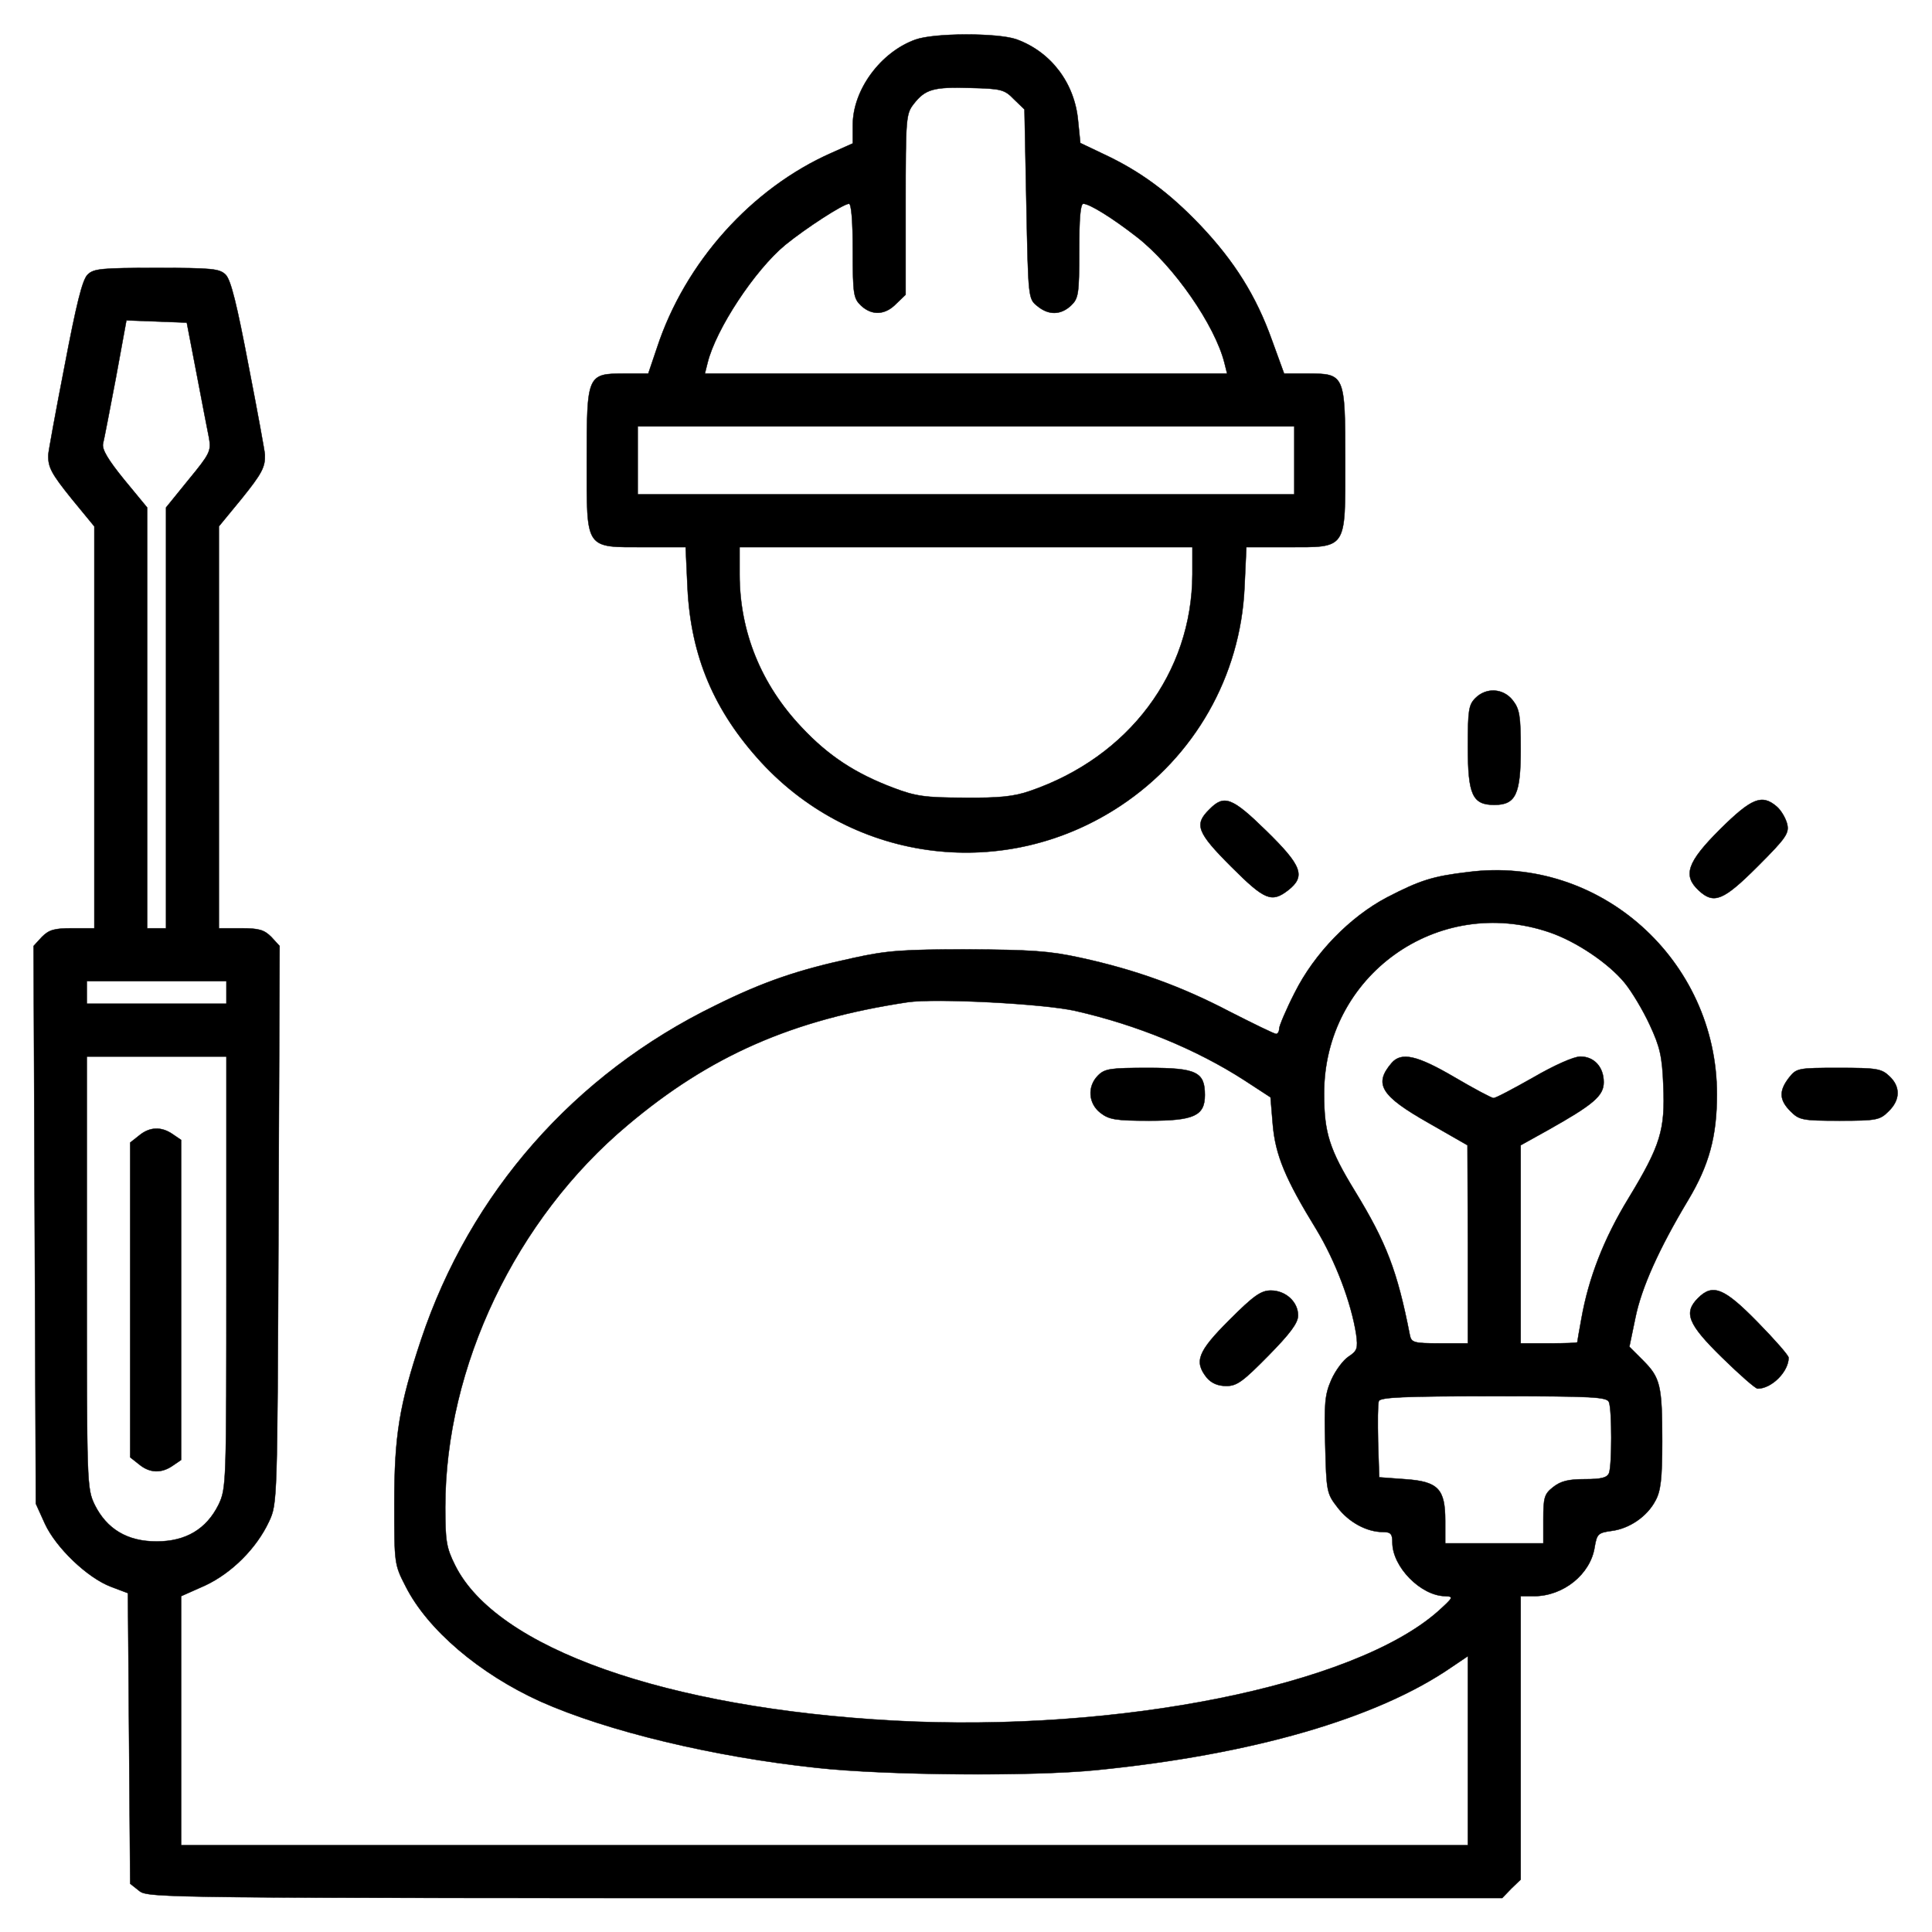 <?xml version="1.0" standalone="no"?>
<!DOCTYPE svg PUBLIC "-//W3C//DTD SVG 20010904//EN"
 "http://www.w3.org/TR/2001/REC-SVG-20010904/DTD/svg10.dtd">
<svg version="1.0" xmlns="http://www.w3.org/2000/svg"
 width="512pt" height="512pt" viewBox="0 0 512 512"
 preserveAspectRatio="xMidYMid meet">

<g transform="translate(0,512) scale(0.1,-0.1)"
fill="currentColor" stroke="currentColor">
<path d="M2426 5015 c-92 -33 -166 -133 -166 -226 l0 -49 -56 -25 c-213 -94
-389 -291 -463 -517 l-23 -68 -62 0 c-100 0 -101 -2 -101 -232 0 -237 -6 -228
155 -228 l107 0 5 -108 c9 -181 70 -326 196 -463 248 -268 648 -316 952 -114
196 130 317 343 328 577 l5 108 107 0 c161 0 155 -9 155 228 0 230 -1 232
-100 232 l-62 0 -32 88 c-42 118 -100 210 -190 305 -83 87 -159 143 -255 188
l-63 30 -6 59 c-9 100 -72 183 -164 216 -50 17 -217 17 -267 -1z m261 -158
l28 -27 5 -251 c5 -249 5 -251 29 -270 30 -25 62 -24 89 1 20 19 22 30 22 145
0 86 3 125 11 125 16 0 75 -36 143 -89 97 -76 206 -233 231 -333 l7 -28 -692
0 -692 0 7 28 c22 90 126 247 206 313 54 44 154 109 169 109 6 0 10 -44 10
-125 0 -115 2 -126 22 -145 29 -27 64 -25 93 5 l25 24 0 239 c0 229 1 240 21
266 31 40 53 46 151 43 81 -2 90 -4 115 -30z m743 -957 l0 -90 -870 0 -870 0
0 90 0 90 870 0 870 0 0 -90z m-270 -302 c-1 -261 -168 -484 -430 -574 -43
-15 -82 -19 -175 -18 -103 0 -129 4 -187 26 -101 38 -173 85 -244 161 -107
113 -164 253 -164 405 l0 72 600 0 600 0 0 -72z"/>
<path d="M232 4392 c-14 -14 -30 -80 -61 -243 -24 -123 -43 -228 -43 -234 -1
-33 8 -50 62 -117 l60 -73 0 -532 0 -533 -58 0 c-48 0 -62 -4 -81 -23 l-22
-24 3 -739 3 -739 24 -53 c29 -63 112 -143 175 -167 l45 -17 3 -385 3 -385 24
-19 c23 -19 66 -19 1818 -19 l1794 0 24 25 25 24 0 376 0 375 35 0 c78 0 150
58 161 130 6 35 9 38 45 43 47 6 94 38 116 80 14 25 18 58 18 157 0 149 -5
169 -51 215 l-36 36 16 77 c16 79 62 182 140 312 55 92 76 168 76 280 0 356
-311 634 -659 589 -94 -11 -128 -22 -215 -67 -99 -52 -193 -149 -245 -253 -23
-45 -41 -88 -41 -95 0 -8 -4 -14 -8 -14 -5 0 -60 27 -123 59 -128 67 -249 111
-396 143 -82 18 -131 21 -298 22 -172 0 -215 -3 -305 -23 -144 -31 -236 -62
-365 -126 -373 -182 -649 -496 -779 -885 -58 -174 -71 -255 -71 -435 0 -158 0
-161 30 -219 58 -115 196 -232 357 -305 177 -79 460 -147 733 -176 182 -20
570 -23 740 -6 413 41 745 137 942 273 l43 29 0 -251 0 -250 -1705 0 -1705 0
0 330 0 330 63 28 c71 33 137 99 170 170 22 47 22 53 25 786 l3 739 -22 24
c-19 19 -33 23 -81 23 l-58 0 0 533 0 532 60 73 c54 67 63 84 62 117 0 6 -19
111 -43 234 -31 163 -47 229 -61 243 -16 16 -36 18 -183 18 -147 0 -167 -2
-183 -18z m289 -262 c14 -74 29 -151 33 -171 6 -34 2 -42 -54 -110 l-60 -74 0
-557 0 -558 -25 0 -25 0 0 558 0 557 -61 74 c-43 53 -59 80 -56 95 3 12 18 90
34 174 l28 153 80 -3 80 -3 26 -135z m3586 -1481 c70 -24 155 -81 198 -133 19
-23 49 -73 67 -112 27 -58 33 -83 36 -161 5 -117 -7 -158 -92 -298 -66 -108
-106 -212 -125 -319 -6 -33 -11 -61 -11 -63 0 -2 -34 -3 -75 -3 l-75 0 0 263
0 262 72 40 c121 68 148 91 148 127 0 40 -25 68 -62 68 -17 0 -69 -23 -124
-55 -53 -30 -100 -55 -106 -55 -5 0 -52 25 -103 55 -99 58 -141 68 -167 38
-48 -56 -29 -87 98 -159 l103 -59 1 -262 0 -263 -75 0 c-69 0 -75 2 -79 23
-33 169 -62 244 -145 380 -68 111 -82 155 -82 258 -1 313 301 530 598 428z
m-3507 -159 l0 -30 -185 0 -185 0 0 30 0 30 185 0 185 0 0 -30z m2250 -49
c163 -37 321 -102 448 -184 l69 -45 6 -72 c7 -81 33 -144 116 -279 50 -83 92
-193 105 -277 5 -37 3 -44 -20 -59 -14 -9 -35 -37 -46 -62 -17 -39 -19 -62
-16 -172 3 -123 4 -129 32 -165 30 -40 78 -66 121 -66 21 0 25 -5 25 -28 0
-64 75 -141 140 -142 23 -1 22 -3 -20 -41 -223 -196 -845 -321 -1440 -289
-604 33 -1055 192 -1164 412 -23 46 -26 64 -26 154 0 372 187 764 483 1012
218 184 437 280 742 326 74 11 362 -4 445 -23z m-2250 -693 c0 -562 0 -572
-21 -616 -32 -64 -86 -97 -164 -97 -78 0 -132 33 -164 97 -21 44 -21 54 -21
616 l0 572 185 0 185 0 0 -572z m3664 -344 c8 -20 8 -168 0 -188 -5 -12 -20
-16 -64 -16 -43 0 -64 -5 -84 -21 -23 -18 -26 -27 -26 -85 l0 -64 -130 0 -130
0 0 59 c0 85 -18 105 -107 111 l-68 5 -3 94 c-1 52 -1 100 2 108 4 10 65 13
305 13 263 0 300 -2 305 -16z"/>
<path d="M2910 2270 c-29 -29 -26 -74 6 -99 23 -18 41 -21 129 -21 119 0 148
13 148 68 0 61 -22 72 -150 72 -100 0 -115 -2 -133 -20z"/>
<path d="M3258 1622 c-84 -84 -94 -110 -60 -153 13 -15 30 -22 52 -22 28 0 44
12 111 80 58 59 79 87 79 107 0 36 -33 66 -72 66 -26 0 -45 -13 -110 -78z"/>
<path d="M369 2111 l-24 -19 0 -417 0 -417 24 -19 c28 -23 59 -24 89 -3 l22
15 0 424 0 424 -22 15 c-30 21 -61 20 -89 -3z"/>
<path d="M3910 3270 c-18 -18 -20 -33 -20 -129 0 -127 12 -154 70 -154 57 0
70 28 70 148 0 88 -3 106 -21 129 -25 32 -70 35 -99 6z"/>
<path d="M3205 2975 c-41 -40 -33 -61 58 -152 89 -89 107 -96 151 -62 47 37
36 65 -58 157 -91 89 -112 97 -151 57z"/>
<path d="M4558 2922 c-87 -87 -99 -122 -56 -162 40 -37 65 -27 156 64 76 76
84 88 78 113 -4 15 -16 36 -28 46 -39 33 -66 22 -150 -61z"/>
<path d="M4741 2264 c-27 -35 -26 -59 4 -89 23 -23 31 -25 130 -25 99 0 107 2
130 25 31 30 32 65 2 93 -21 20 -34 22 -134 22 -109 0 -112 -1 -132 -26z"/>
<path d="M4500 1680 c-39 -39 -27 -69 64 -158 46 -45 88 -82 94 -82 37 0 82
45 82 82 0 6 -37 48 -82 94 -89 91 -119 103 -158 64z"/>
</g>
</svg>
